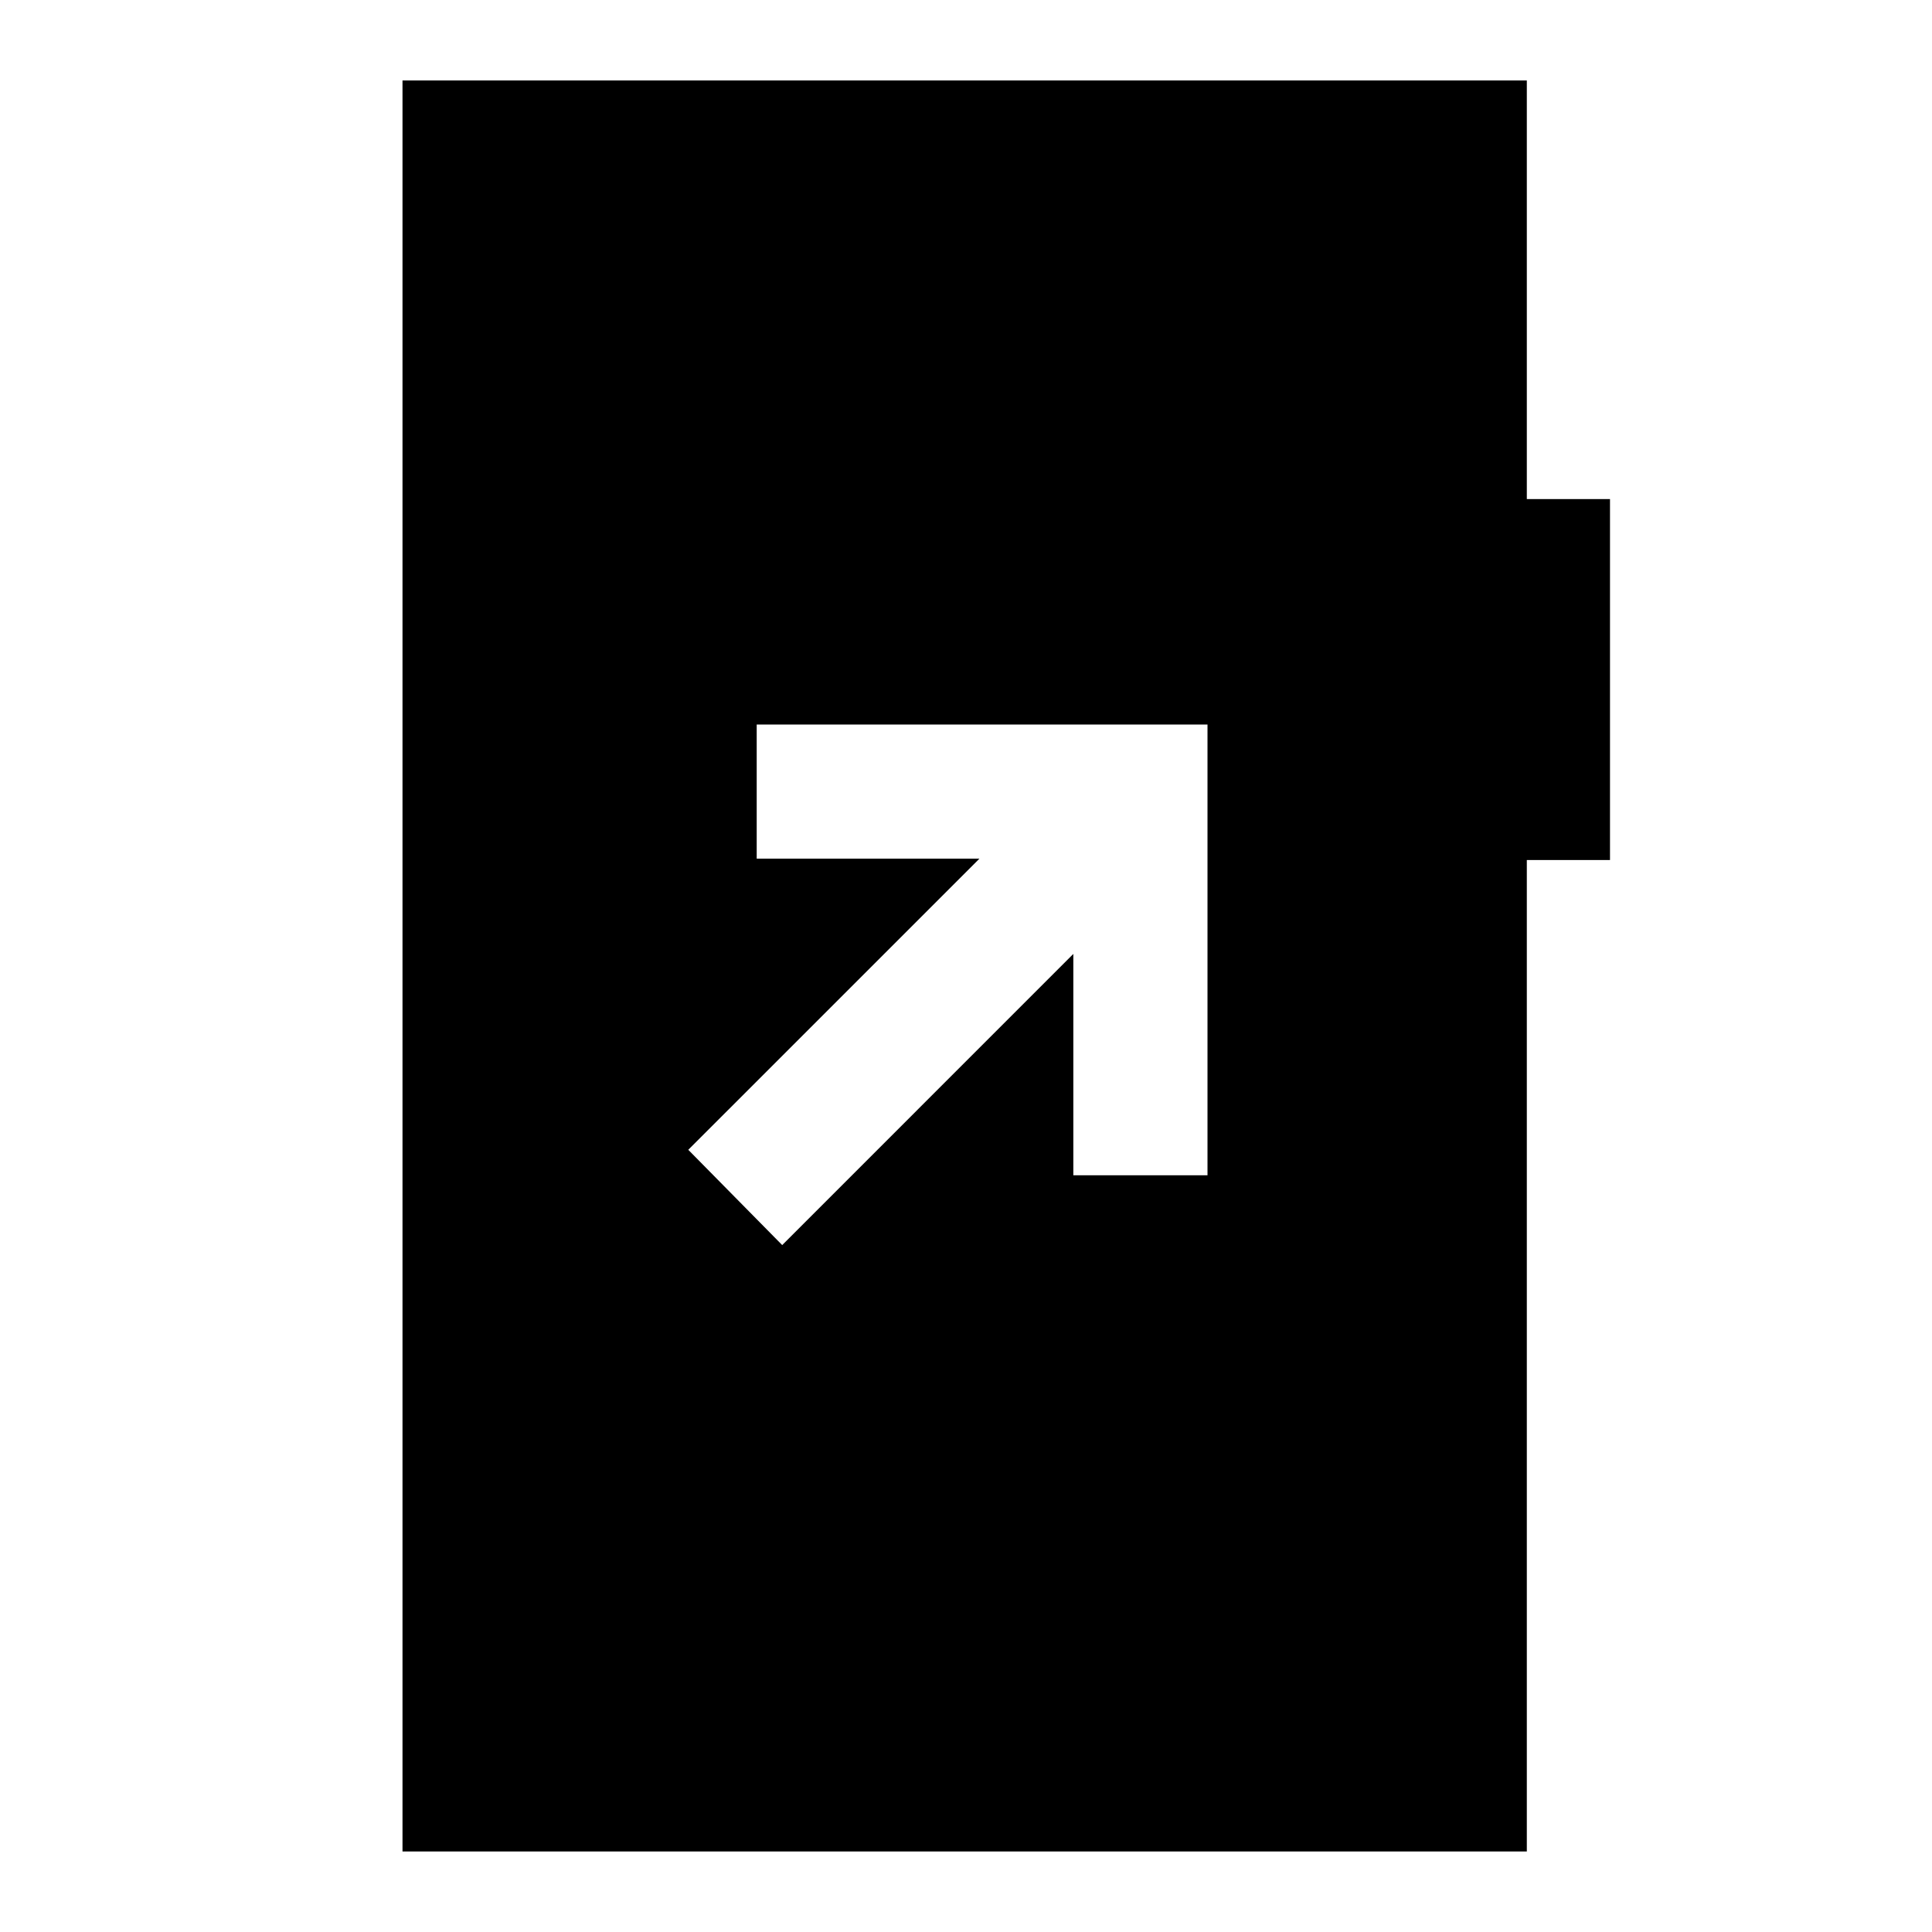 <svg xmlns="http://www.w3.org/2000/svg" height="40" viewBox="0 -960 960 960" width="40"><path d="M388.67-341.33 533.33-486v110H600v-224H376v66.67h110.67L342-388.67l46.67 47.34ZM200-40v-880h558.67v208H800v179.33h-41.33V-40H200Z"/></svg>